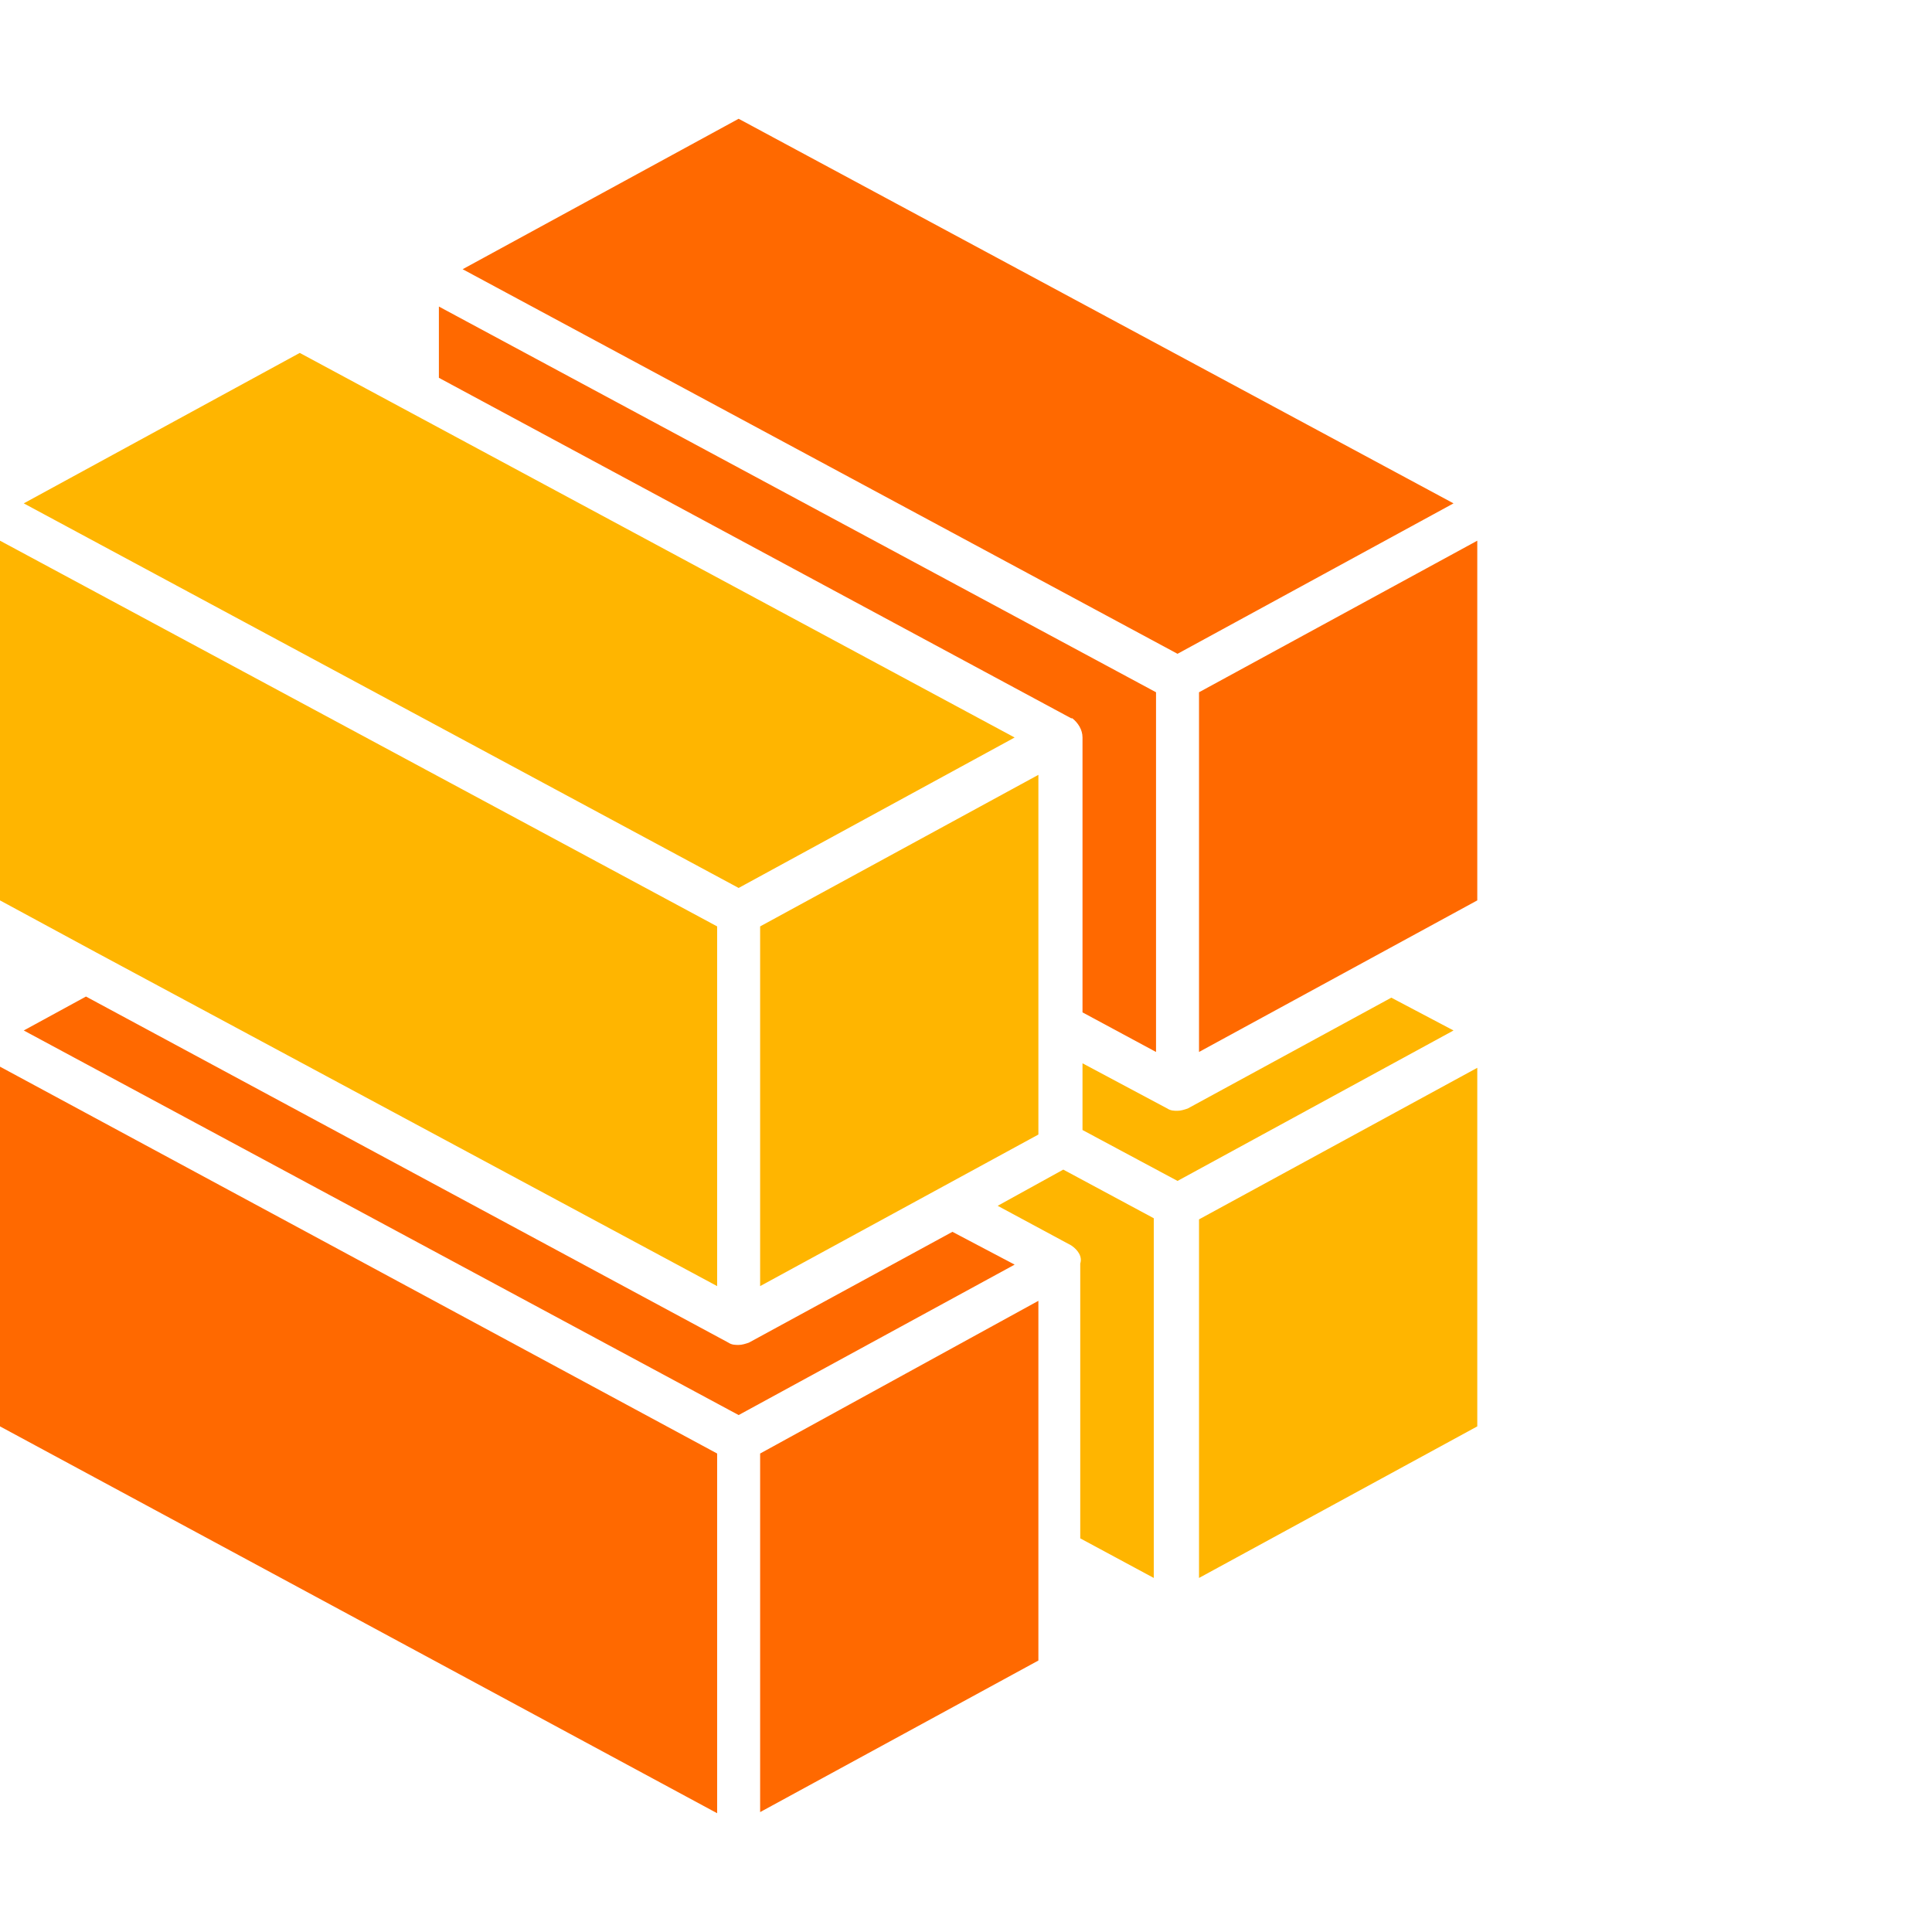 <?xml version="1.0" encoding="utf-8"?>
<!-- Generator: Adobe Illustrator 28.4.1, SVG Export Plug-In . SVG Version: 6.00 Build 0)  -->
<svg version="1.1" id="Layer_1" xmlns="http://www.w3.org/2000/svg" xmlns:xlink="http://www.w3.org/1999/xlink" x="0px" y="0px"
	 width="170.8px" height="170.8px" viewBox="0 0 170.8 170.8" style="enable-background:new 0 0 170.8 170.8;" xml:space="preserve"
	>
<style type="text/css">
	.Drop_x0020_Shadow{fill:none;}
	.Round_x0020_Corners_x0020_2_x0020_pt{fill:#FFFFFF;stroke:#231F20;stroke-miterlimit:10;}
	.Live_x0020_Reflect_x0020_X{fill:none;}
	.Bevel_x0020_Soft{fill:url(#SVGID_1_);}
	.Dusk{fill:#FFFFFF;}
	.Foliage_GS{fill:#FFDD00;}
	.Pompadour_GS{fill-rule:evenodd;clip-rule:evenodd;fill:#44ADE2;}
	.st0{fill:#FF6900;}
	.st1{fill:#FFB500;}
</style>
<linearGradient id="SVGID_1_" gradientUnits="userSpaceOnUse" x1="-3.234" y1="-314.956" x2="-2.527" y2="-314.249">
	<stop  offset="0" style="stop-color:#DEDFE3"/>
	<stop  offset="0.178" style="stop-color:#DADBDF"/>
	<stop  offset="0.361" style="stop-color:#CECFD3"/>
	<stop  offset="0.546" style="stop-color:#B9BCBF"/>
	<stop  offset="0.732" style="stop-color:#9CA0A2"/>
	<stop  offset="0.918" style="stop-color:#787D7E"/>
	<stop  offset="1" style="stop-color:#656B6C"/>
</linearGradient>
<g>
	<g>
		<polygon class="st0" points="65.3,10.5 128.5,44.5 104.1,57.8 40.9,23.8 		"/>
		<path class="st1" d="M123,88.2l5.5,2.9l-24.4,13.3l-8.4-4.5v-5.9l7.5,4c0.3,0.2,0.6,0.2,0.9,0.2c0.3,0,0.6-0.1,0.9-0.2l0,0
			L123,88.2z"/>
		<path class="st1" d="M94.7,110.1C94.7,110.1,94.7,110.1,94.7,110.1L94.7,110.1l-6.5-3.5l5.8-3.2l8,4.3v31.8l-6.5-3.5v-24.3
			C95.7,111.1,95.3,110.5,94.7,110.1z"/>
		<polygon class="st1" points="67.2,81.9 91.8,68.5 91.8,100.3 67.2,113.7 		"/>
		<path class="st0" d="M38.8,27.1l63.4,34.1V93l-6.5-3.5V65.2c0-0.7-0.4-1.3-0.9-1.7c0,0,0,0-0.1,0l0,0L38.8,33.4V27.1z"/>
		<polygon class="st1" points="26.5,31.2 89.7,65.2 65.3,78.5 2.1,44.5 		"/>
		<polygon class="st1" points="0,79.6 0,47.8 63.4,81.9 63.4,113.7 8.5,84.2 		"/>
		<path class="st0" d="M7.6,88.1l56.8,30.6c0.3,0.2,0.6,0.2,0.9,0.2c0.3,0,0.6-0.1,0.9-0.2l0,0l18-9.8l5.5,2.9l-24.4,13.3l-63.2-34
			L7.6,88.1z"/>
		<polygon class="st0" points="0,94.3 63.4,128.5 63.4,160.3 0,126.1 		"/>
		<polygon class="st0" points="91.8,146.8 67.2,160.2 67.2,128.5 91.8,115 		"/>
		<polygon class="st1" points="130.6,126.1 106,139.5 106,107.8 130.6,94.4 		"/>
		<polygon class="st0" points="130.6,79.6 106,93 106,61.2 130.6,47.8 		"/>
	</g>
</g>
</svg>
